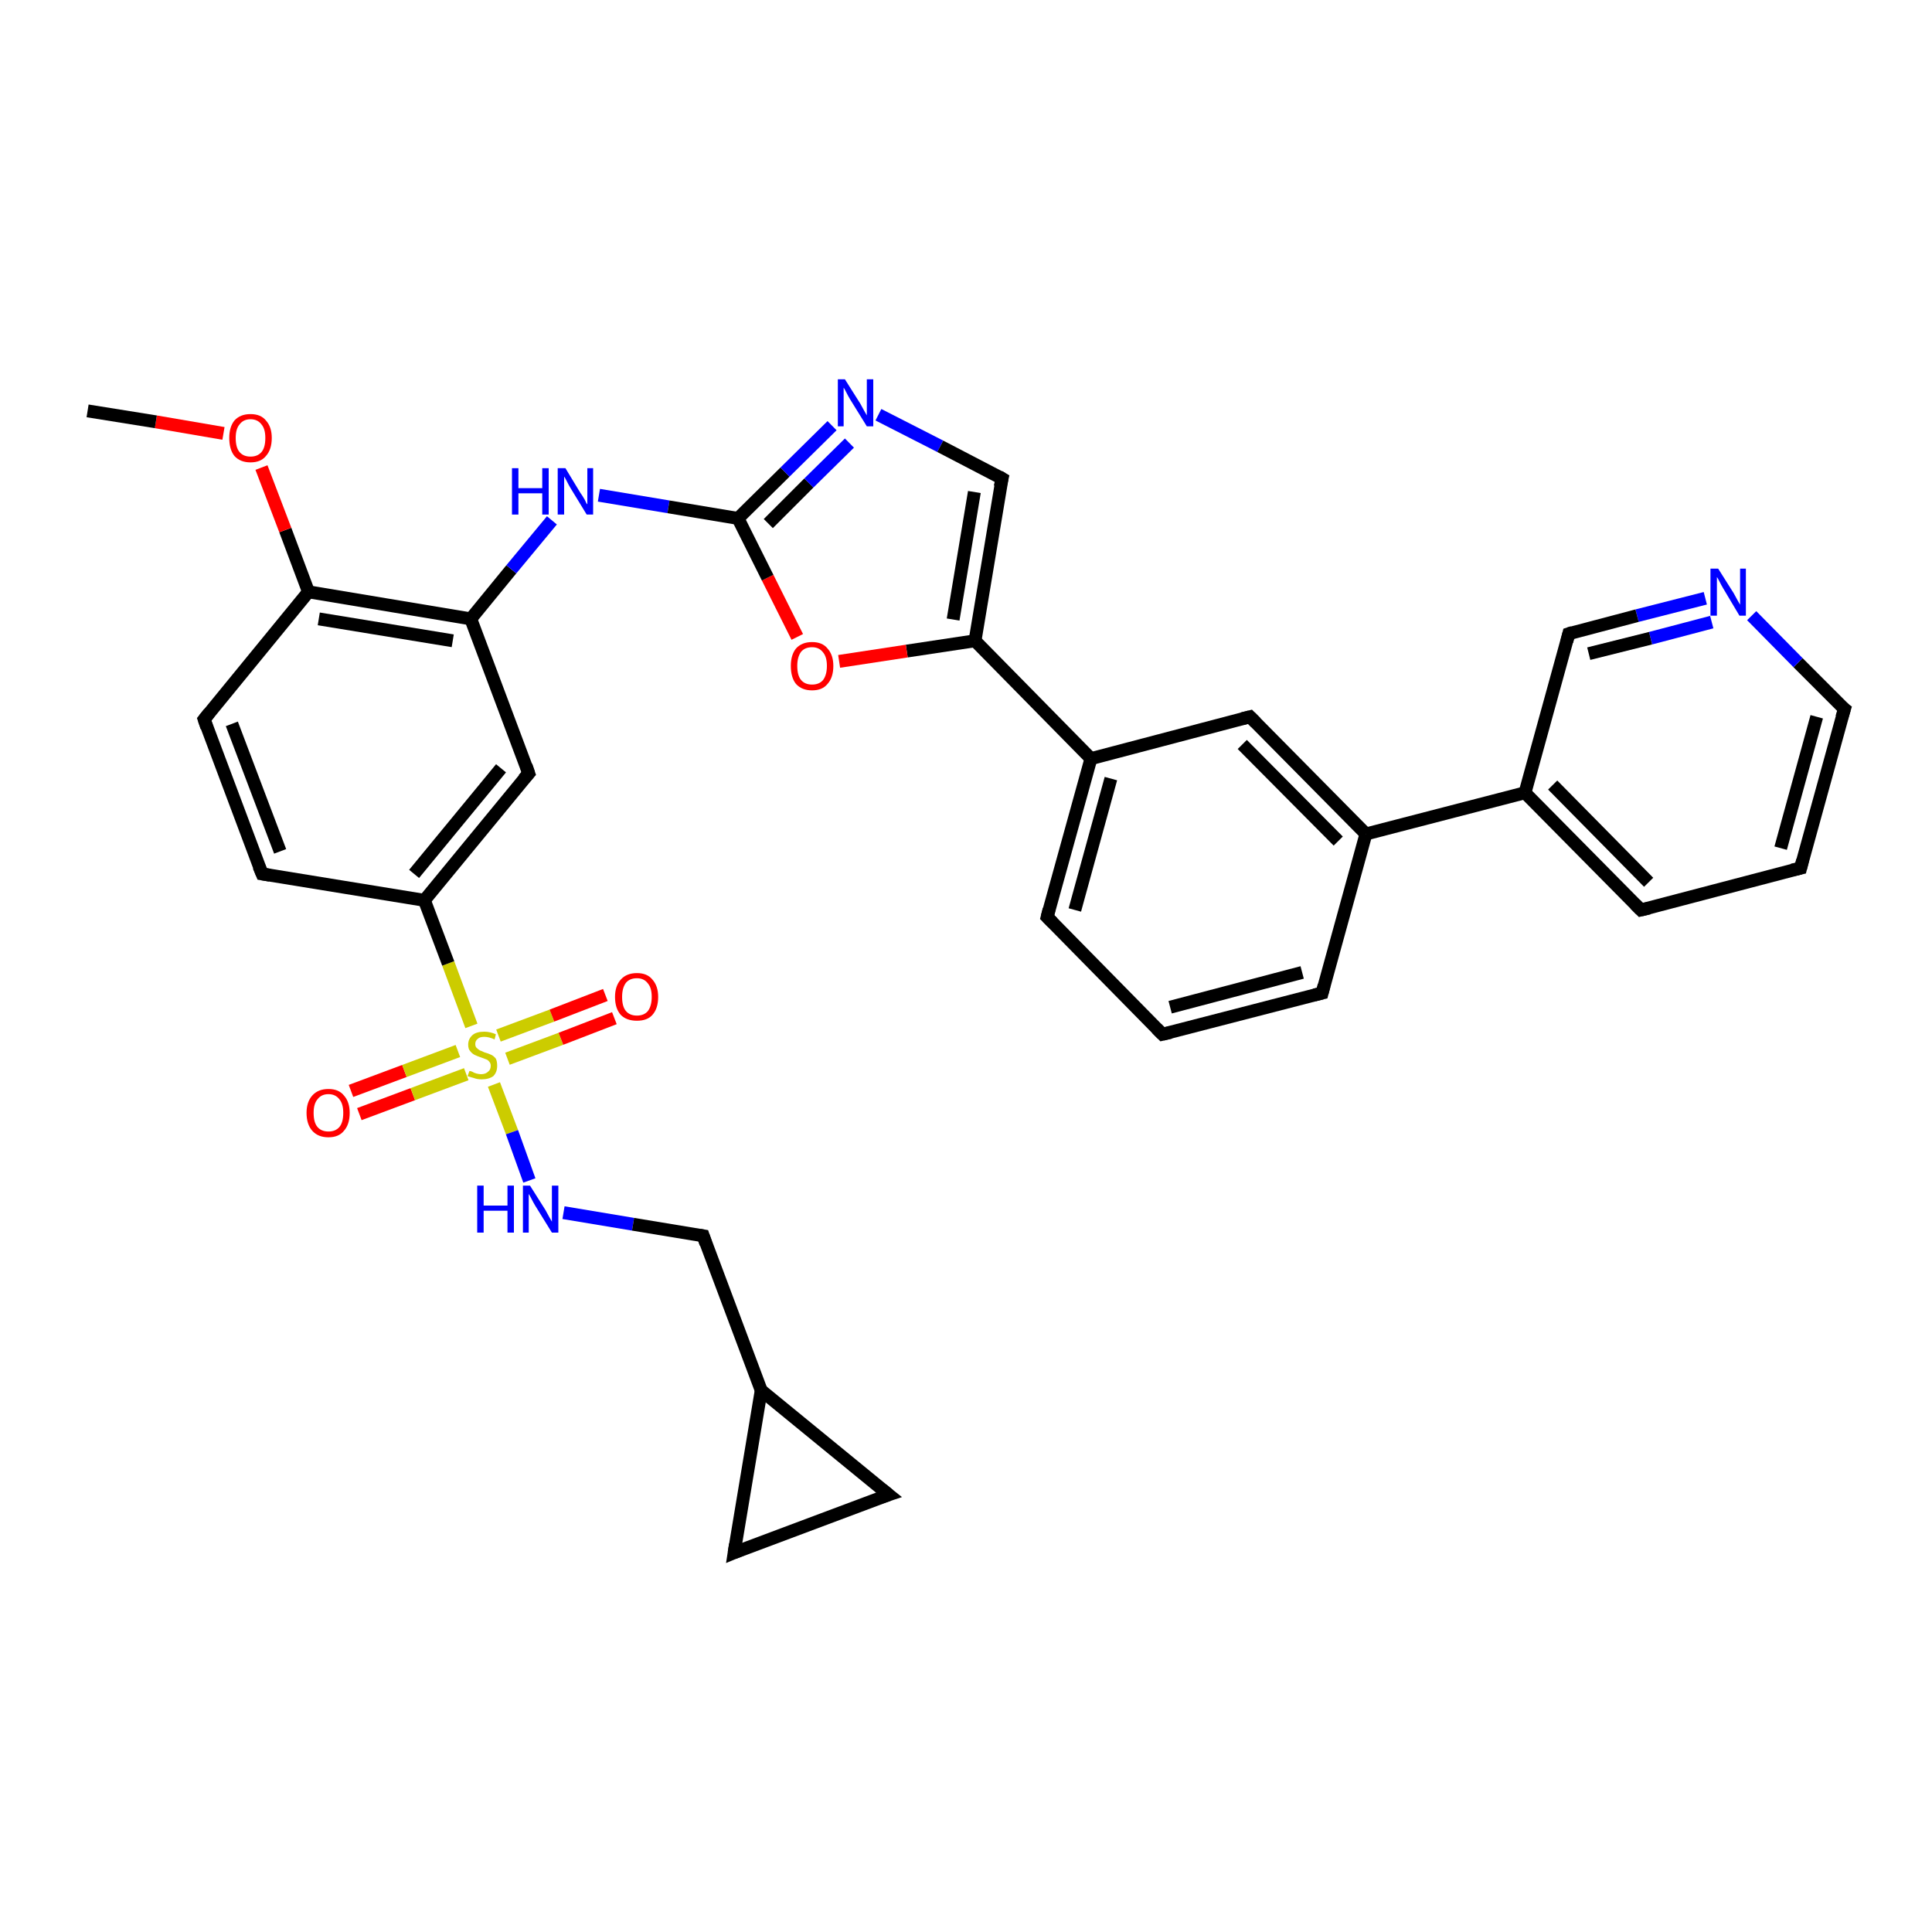 <?xml version='1.0' encoding='iso-8859-1'?>
<svg version='1.1' baseProfile='full'
              xmlns='http://www.w3.org/2000/svg'
                      xmlns:rdkit='http://www.rdkit.org/xml'
                      xmlns:xlink='http://www.w3.org/1999/xlink'
                  xml:space='preserve'
width='300px' height='300px' viewBox='0 0 300 300'>
<!-- END OF HEADER -->
<rect style='opacity:1.0;fill:#FFFFFF;stroke:none' width='300.0' height='300.0' x='0.0' y='0.0'> </rect>
<path class='bond-0 atom-0 atom-1' d='M 54.5,169.4 L 62.8,166.3' style='fill:none;fill-rule:evenodd;stroke:#FF0000;stroke-width:2.0px;stroke-linecap:butt;stroke-linejoin:miter;stroke-opacity:1' />
<path class='bond-0 atom-0 atom-1' d='M 62.8,166.3 L 71.1,163.2' style='fill:none;fill-rule:evenodd;stroke:#CCCC00;stroke-width:2.0px;stroke-linecap:butt;stroke-linejoin:miter;stroke-opacity:1' />
<path class='bond-0 atom-0 atom-1' d='M 55.8,173.0 L 64.1,169.9' style='fill:none;fill-rule:evenodd;stroke:#FF0000;stroke-width:2.0px;stroke-linecap:butt;stroke-linejoin:miter;stroke-opacity:1' />
<path class='bond-0 atom-0 atom-1' d='M 64.1,169.9 L 72.4,166.8' style='fill:none;fill-rule:evenodd;stroke:#CCCC00;stroke-width:2.0px;stroke-linecap:butt;stroke-linejoin:miter;stroke-opacity:1' />
<path class='bond-1 atom-1 atom-2' d='M 78.8,164.4 L 87.1,161.3' style='fill:none;fill-rule:evenodd;stroke:#CCCC00;stroke-width:2.0px;stroke-linecap:butt;stroke-linejoin:miter;stroke-opacity:1' />
<path class='bond-1 atom-1 atom-2' d='M 87.1,161.3 L 95.4,158.1' style='fill:none;fill-rule:evenodd;stroke:#FF0000;stroke-width:2.0px;stroke-linecap:butt;stroke-linejoin:miter;stroke-opacity:1' />
<path class='bond-1 atom-1 atom-2' d='M 77.4,160.8 L 85.7,157.7' style='fill:none;fill-rule:evenodd;stroke:#CCCC00;stroke-width:2.0px;stroke-linecap:butt;stroke-linejoin:miter;stroke-opacity:1' />
<path class='bond-1 atom-1 atom-2' d='M 85.7,157.7 L 94.0,154.5' style='fill:none;fill-rule:evenodd;stroke:#FF0000;stroke-width:2.0px;stroke-linecap:butt;stroke-linejoin:miter;stroke-opacity:1' />
<path class='bond-2 atom-1 atom-3' d='M 76.7,168.4 L 79.5,175.8' style='fill:none;fill-rule:evenodd;stroke:#CCCC00;stroke-width:2.0px;stroke-linecap:butt;stroke-linejoin:miter;stroke-opacity:1' />
<path class='bond-2 atom-1 atom-3' d='M 79.5,175.8 L 82.2,183.3' style='fill:none;fill-rule:evenodd;stroke:#0000FF;stroke-width:2.0px;stroke-linecap:butt;stroke-linejoin:miter;stroke-opacity:1' />
<path class='bond-3 atom-3 atom-4' d='M 87.5,188.3 L 98.3,190.1' style='fill:none;fill-rule:evenodd;stroke:#0000FF;stroke-width:2.0px;stroke-linecap:butt;stroke-linejoin:miter;stroke-opacity:1' />
<path class='bond-3 atom-3 atom-4' d='M 98.3,190.1 L 109.2,191.9' style='fill:none;fill-rule:evenodd;stroke:#000000;stroke-width:2.0px;stroke-linecap:butt;stroke-linejoin:miter;stroke-opacity:1' />
<path class='bond-4 atom-4 atom-5' d='M 109.2,191.9 L 118.2,215.9' style='fill:none;fill-rule:evenodd;stroke:#000000;stroke-width:2.0px;stroke-linecap:butt;stroke-linejoin:miter;stroke-opacity:1' />
<path class='bond-5 atom-5 atom-6' d='M 118.2,215.9 L 138.0,232.1' style='fill:none;fill-rule:evenodd;stroke:#000000;stroke-width:2.0px;stroke-linecap:butt;stroke-linejoin:miter;stroke-opacity:1' />
<path class='bond-6 atom-6 atom-7' d='M 138.0,232.1 L 114.0,241.1' style='fill:none;fill-rule:evenodd;stroke:#000000;stroke-width:2.0px;stroke-linecap:butt;stroke-linejoin:miter;stroke-opacity:1' />
<path class='bond-7 atom-1 atom-8' d='M 73.2,159.3 L 69.6,149.6' style='fill:none;fill-rule:evenodd;stroke:#CCCC00;stroke-width:2.0px;stroke-linecap:butt;stroke-linejoin:miter;stroke-opacity:1' />
<path class='bond-7 atom-1 atom-8' d='M 69.6,149.6 L 65.9,139.8' style='fill:none;fill-rule:evenodd;stroke:#000000;stroke-width:2.0px;stroke-linecap:butt;stroke-linejoin:miter;stroke-opacity:1' />
<path class='bond-8 atom-8 atom-9' d='M 65.9,139.8 L 82.1,120.1' style='fill:none;fill-rule:evenodd;stroke:#000000;stroke-width:2.0px;stroke-linecap:butt;stroke-linejoin:miter;stroke-opacity:1' />
<path class='bond-8 atom-8 atom-9' d='M 64.3,135.7 L 77.8,119.3' style='fill:none;fill-rule:evenodd;stroke:#000000;stroke-width:2.0px;stroke-linecap:butt;stroke-linejoin:miter;stroke-opacity:1' />
<path class='bond-9 atom-9 atom-10' d='M 82.1,120.1 L 73.1,96.1' style='fill:none;fill-rule:evenodd;stroke:#000000;stroke-width:2.0px;stroke-linecap:butt;stroke-linejoin:miter;stroke-opacity:1' />
<path class='bond-10 atom-10 atom-11' d='M 73.1,96.1 L 47.9,91.9' style='fill:none;fill-rule:evenodd;stroke:#000000;stroke-width:2.0px;stroke-linecap:butt;stroke-linejoin:miter;stroke-opacity:1' />
<path class='bond-10 atom-10 atom-11' d='M 70.3,99.5 L 49.5,96.1' style='fill:none;fill-rule:evenodd;stroke:#000000;stroke-width:2.0px;stroke-linecap:butt;stroke-linejoin:miter;stroke-opacity:1' />
<path class='bond-11 atom-11 atom-12' d='M 47.9,91.9 L 44.3,82.3' style='fill:none;fill-rule:evenodd;stroke:#000000;stroke-width:2.0px;stroke-linecap:butt;stroke-linejoin:miter;stroke-opacity:1' />
<path class='bond-11 atom-11 atom-12' d='M 44.3,82.3 L 40.6,72.6' style='fill:none;fill-rule:evenodd;stroke:#FF0000;stroke-width:2.0px;stroke-linecap:butt;stroke-linejoin:miter;stroke-opacity:1' />
<path class='bond-12 atom-12 atom-13' d='M 34.7,67.3 L 24.2,65.5' style='fill:none;fill-rule:evenodd;stroke:#FF0000;stroke-width:2.0px;stroke-linecap:butt;stroke-linejoin:miter;stroke-opacity:1' />
<path class='bond-12 atom-12 atom-13' d='M 24.2,65.5 L 13.6,63.8' style='fill:none;fill-rule:evenodd;stroke:#000000;stroke-width:2.0px;stroke-linecap:butt;stroke-linejoin:miter;stroke-opacity:1' />
<path class='bond-13 atom-11 atom-14' d='M 47.9,91.9 L 31.7,111.7' style='fill:none;fill-rule:evenodd;stroke:#000000;stroke-width:2.0px;stroke-linecap:butt;stroke-linejoin:miter;stroke-opacity:1' />
<path class='bond-14 atom-14 atom-15' d='M 31.7,111.7 L 40.7,135.7' style='fill:none;fill-rule:evenodd;stroke:#000000;stroke-width:2.0px;stroke-linecap:butt;stroke-linejoin:miter;stroke-opacity:1' />
<path class='bond-14 atom-14 atom-15' d='M 36.0,112.4 L 43.5,132.2' style='fill:none;fill-rule:evenodd;stroke:#000000;stroke-width:2.0px;stroke-linecap:butt;stroke-linejoin:miter;stroke-opacity:1' />
<path class='bond-15 atom-10 atom-16' d='M 73.1,96.1 L 79.4,88.4' style='fill:none;fill-rule:evenodd;stroke:#000000;stroke-width:2.0px;stroke-linecap:butt;stroke-linejoin:miter;stroke-opacity:1' />
<path class='bond-15 atom-10 atom-16' d='M 79.4,88.4 L 85.7,80.8' style='fill:none;fill-rule:evenodd;stroke:#0000FF;stroke-width:2.0px;stroke-linecap:butt;stroke-linejoin:miter;stroke-opacity:1' />
<path class='bond-16 atom-16 atom-17' d='M 93.0,76.9 L 103.8,78.7' style='fill:none;fill-rule:evenodd;stroke:#0000FF;stroke-width:2.0px;stroke-linecap:butt;stroke-linejoin:miter;stroke-opacity:1' />
<path class='bond-16 atom-16 atom-17' d='M 103.8,78.7 L 114.6,80.5' style='fill:none;fill-rule:evenodd;stroke:#000000;stroke-width:2.0px;stroke-linecap:butt;stroke-linejoin:miter;stroke-opacity:1' />
<path class='bond-17 atom-17 atom-18' d='M 114.6,80.5 L 121.9,73.3' style='fill:none;fill-rule:evenodd;stroke:#000000;stroke-width:2.0px;stroke-linecap:butt;stroke-linejoin:miter;stroke-opacity:1' />
<path class='bond-17 atom-17 atom-18' d='M 121.9,73.3 L 129.2,66.1' style='fill:none;fill-rule:evenodd;stroke:#0000FF;stroke-width:2.0px;stroke-linecap:butt;stroke-linejoin:miter;stroke-opacity:1' />
<path class='bond-17 atom-17 atom-18' d='M 119.3,81.3 L 125.6,75.0' style='fill:none;fill-rule:evenodd;stroke:#000000;stroke-width:2.0px;stroke-linecap:butt;stroke-linejoin:miter;stroke-opacity:1' />
<path class='bond-17 atom-17 atom-18' d='M 125.6,75.0 L 131.9,68.8' style='fill:none;fill-rule:evenodd;stroke:#0000FF;stroke-width:2.0px;stroke-linecap:butt;stroke-linejoin:miter;stroke-opacity:1' />
<path class='bond-18 atom-18 atom-19' d='M 136.4,64.4 L 146.0,69.3' style='fill:none;fill-rule:evenodd;stroke:#0000FF;stroke-width:2.0px;stroke-linecap:butt;stroke-linejoin:miter;stroke-opacity:1' />
<path class='bond-18 atom-18 atom-19' d='M 146.0,69.3 L 155.6,74.3' style='fill:none;fill-rule:evenodd;stroke:#000000;stroke-width:2.0px;stroke-linecap:butt;stroke-linejoin:miter;stroke-opacity:1' />
<path class='bond-19 atom-19 atom-20' d='M 155.6,74.3 L 151.4,99.5' style='fill:none;fill-rule:evenodd;stroke:#000000;stroke-width:2.0px;stroke-linecap:butt;stroke-linejoin:miter;stroke-opacity:1' />
<path class='bond-19 atom-19 atom-20' d='M 151.3,76.4 L 148.0,96.2' style='fill:none;fill-rule:evenodd;stroke:#000000;stroke-width:2.0px;stroke-linecap:butt;stroke-linejoin:miter;stroke-opacity:1' />
<path class='bond-20 atom-20 atom-21' d='M 151.4,99.5 L 140.8,101.1' style='fill:none;fill-rule:evenodd;stroke:#000000;stroke-width:2.0px;stroke-linecap:butt;stroke-linejoin:miter;stroke-opacity:1' />
<path class='bond-20 atom-20 atom-21' d='M 140.8,101.1 L 130.3,102.7' style='fill:none;fill-rule:evenodd;stroke:#FF0000;stroke-width:2.0px;stroke-linecap:butt;stroke-linejoin:miter;stroke-opacity:1' />
<path class='bond-21 atom-20 atom-22' d='M 151.4,99.5 L 169.4,117.8' style='fill:none;fill-rule:evenodd;stroke:#000000;stroke-width:2.0px;stroke-linecap:butt;stroke-linejoin:miter;stroke-opacity:1' />
<path class='bond-22 atom-22 atom-23' d='M 169.4,117.8 L 162.6,142.4' style='fill:none;fill-rule:evenodd;stroke:#000000;stroke-width:2.0px;stroke-linecap:butt;stroke-linejoin:miter;stroke-opacity:1' />
<path class='bond-22 atom-22 atom-23' d='M 172.5,120.9 L 166.9,141.3' style='fill:none;fill-rule:evenodd;stroke:#000000;stroke-width:2.0px;stroke-linecap:butt;stroke-linejoin:miter;stroke-opacity:1' />
<path class='bond-23 atom-23 atom-24' d='M 162.6,142.4 L 180.5,160.6' style='fill:none;fill-rule:evenodd;stroke:#000000;stroke-width:2.0px;stroke-linecap:butt;stroke-linejoin:miter;stroke-opacity:1' />
<path class='bond-24 atom-24 atom-25' d='M 180.5,160.6 L 205.3,154.2' style='fill:none;fill-rule:evenodd;stroke:#000000;stroke-width:2.0px;stroke-linecap:butt;stroke-linejoin:miter;stroke-opacity:1' />
<path class='bond-24 atom-24 atom-25' d='M 181.7,156.4 L 202.2,151.0' style='fill:none;fill-rule:evenodd;stroke:#000000;stroke-width:2.0px;stroke-linecap:butt;stroke-linejoin:miter;stroke-opacity:1' />
<path class='bond-25 atom-25 atom-26' d='M 205.3,154.2 L 212.1,129.5' style='fill:none;fill-rule:evenodd;stroke:#000000;stroke-width:2.0px;stroke-linecap:butt;stroke-linejoin:miter;stroke-opacity:1' />
<path class='bond-26 atom-26 atom-27' d='M 212.1,129.5 L 236.8,123.1' style='fill:none;fill-rule:evenodd;stroke:#000000;stroke-width:2.0px;stroke-linecap:butt;stroke-linejoin:miter;stroke-opacity:1' />
<path class='bond-27 atom-27 atom-28' d='M 236.8,123.1 L 254.8,141.3' style='fill:none;fill-rule:evenodd;stroke:#000000;stroke-width:2.0px;stroke-linecap:butt;stroke-linejoin:miter;stroke-opacity:1' />
<path class='bond-27 atom-27 atom-28' d='M 241.1,121.9 L 256.0,137.0' style='fill:none;fill-rule:evenodd;stroke:#000000;stroke-width:2.0px;stroke-linecap:butt;stroke-linejoin:miter;stroke-opacity:1' />
<path class='bond-28 atom-28 atom-29' d='M 254.8,141.3 L 279.6,134.8' style='fill:none;fill-rule:evenodd;stroke:#000000;stroke-width:2.0px;stroke-linecap:butt;stroke-linejoin:miter;stroke-opacity:1' />
<path class='bond-29 atom-29 atom-30' d='M 279.6,134.8 L 286.4,110.1' style='fill:none;fill-rule:evenodd;stroke:#000000;stroke-width:2.0px;stroke-linecap:butt;stroke-linejoin:miter;stroke-opacity:1' />
<path class='bond-29 atom-29 atom-30' d='M 276.5,131.7 L 282.1,111.3' style='fill:none;fill-rule:evenodd;stroke:#000000;stroke-width:2.0px;stroke-linecap:butt;stroke-linejoin:miter;stroke-opacity:1' />
<path class='bond-30 atom-30 atom-31' d='M 286.4,110.1 L 279.2,102.9' style='fill:none;fill-rule:evenodd;stroke:#000000;stroke-width:2.0px;stroke-linecap:butt;stroke-linejoin:miter;stroke-opacity:1' />
<path class='bond-30 atom-30 atom-31' d='M 279.2,102.9 L 272.0,95.6' style='fill:none;fill-rule:evenodd;stroke:#0000FF;stroke-width:2.0px;stroke-linecap:butt;stroke-linejoin:miter;stroke-opacity:1' />
<path class='bond-31 atom-31 atom-32' d='M 264.8,92.9 L 254.2,95.6' style='fill:none;fill-rule:evenodd;stroke:#0000FF;stroke-width:2.0px;stroke-linecap:butt;stroke-linejoin:miter;stroke-opacity:1' />
<path class='bond-31 atom-31 atom-32' d='M 254.2,95.6 L 243.6,98.4' style='fill:none;fill-rule:evenodd;stroke:#000000;stroke-width:2.0px;stroke-linecap:butt;stroke-linejoin:miter;stroke-opacity:1' />
<path class='bond-31 atom-31 atom-32' d='M 265.8,96.6 L 256.3,99.1' style='fill:none;fill-rule:evenodd;stroke:#0000FF;stroke-width:2.0px;stroke-linecap:butt;stroke-linejoin:miter;stroke-opacity:1' />
<path class='bond-31 atom-31 atom-32' d='M 256.3,99.1 L 246.7,101.5' style='fill:none;fill-rule:evenodd;stroke:#000000;stroke-width:2.0px;stroke-linecap:butt;stroke-linejoin:miter;stroke-opacity:1' />
<path class='bond-32 atom-26 atom-33' d='M 212.1,129.5 L 194.1,111.3' style='fill:none;fill-rule:evenodd;stroke:#000000;stroke-width:2.0px;stroke-linecap:butt;stroke-linejoin:miter;stroke-opacity:1' />
<path class='bond-32 atom-26 atom-33' d='M 207.8,130.6 L 192.9,115.6' style='fill:none;fill-rule:evenodd;stroke:#000000;stroke-width:2.0px;stroke-linecap:butt;stroke-linejoin:miter;stroke-opacity:1' />
<path class='bond-33 atom-7 atom-5' d='M 114.0,241.1 L 118.2,215.9' style='fill:none;fill-rule:evenodd;stroke:#000000;stroke-width:2.0px;stroke-linecap:butt;stroke-linejoin:miter;stroke-opacity:1' />
<path class='bond-34 atom-15 atom-8' d='M 40.7,135.7 L 65.9,139.8' style='fill:none;fill-rule:evenodd;stroke:#000000;stroke-width:2.0px;stroke-linecap:butt;stroke-linejoin:miter;stroke-opacity:1' />
<path class='bond-35 atom-21 atom-17' d='M 123.8,98.9 L 119.2,89.7' style='fill:none;fill-rule:evenodd;stroke:#FF0000;stroke-width:2.0px;stroke-linecap:butt;stroke-linejoin:miter;stroke-opacity:1' />
<path class='bond-35 atom-21 atom-17' d='M 119.2,89.7 L 114.6,80.5' style='fill:none;fill-rule:evenodd;stroke:#000000;stroke-width:2.0px;stroke-linecap:butt;stroke-linejoin:miter;stroke-opacity:1' />
<path class='bond-36 atom-32 atom-27' d='M 243.6,98.4 L 236.8,123.1' style='fill:none;fill-rule:evenodd;stroke:#000000;stroke-width:2.0px;stroke-linecap:butt;stroke-linejoin:miter;stroke-opacity:1' />
<path class='bond-37 atom-33 atom-22' d='M 194.1,111.3 L 169.4,117.8' style='fill:none;fill-rule:evenodd;stroke:#000000;stroke-width:2.0px;stroke-linecap:butt;stroke-linejoin:miter;stroke-opacity:1' />
<path d='M 108.6,191.8 L 109.2,191.9 L 109.6,193.1' style='fill:none;stroke:#000000;stroke-width:2.0px;stroke-linecap:butt;stroke-linejoin:miter;stroke-opacity:1;' />
<path d='M 137.0,231.3 L 138.0,232.1 L 136.8,232.5' style='fill:none;stroke:#000000;stroke-width:2.0px;stroke-linecap:butt;stroke-linejoin:miter;stroke-opacity:1;' />
<path d='M 115.2,240.6 L 114.0,241.1 L 114.2,239.8' style='fill:none;stroke:#000000;stroke-width:2.0px;stroke-linecap:butt;stroke-linejoin:miter;stroke-opacity:1;' />
<path d='M 81.3,121.0 L 82.1,120.1 L 81.7,118.9' style='fill:none;stroke:#000000;stroke-width:2.0px;stroke-linecap:butt;stroke-linejoin:miter;stroke-opacity:1;' />
<path d='M 32.5,110.7 L 31.7,111.7 L 32.1,112.9' style='fill:none;stroke:#000000;stroke-width:2.0px;stroke-linecap:butt;stroke-linejoin:miter;stroke-opacity:1;' />
<path d='M 40.2,134.5 L 40.7,135.7 L 41.9,135.9' style='fill:none;stroke:#000000;stroke-width:2.0px;stroke-linecap:butt;stroke-linejoin:miter;stroke-opacity:1;' />
<path d='M 155.1,74.0 L 155.6,74.3 L 155.3,75.6' style='fill:none;stroke:#000000;stroke-width:2.0px;stroke-linecap:butt;stroke-linejoin:miter;stroke-opacity:1;' />
<path d='M 162.9,141.2 L 162.6,142.4 L 163.5,143.3' style='fill:none;stroke:#000000;stroke-width:2.0px;stroke-linecap:butt;stroke-linejoin:miter;stroke-opacity:1;' />
<path d='M 179.6,159.7 L 180.5,160.6 L 181.8,160.3' style='fill:none;stroke:#000000;stroke-width:2.0px;stroke-linecap:butt;stroke-linejoin:miter;stroke-opacity:1;' />
<path d='M 204.1,154.5 L 205.3,154.2 L 205.6,153.0' style='fill:none;stroke:#000000;stroke-width:2.0px;stroke-linecap:butt;stroke-linejoin:miter;stroke-opacity:1;' />
<path d='M 253.9,140.4 L 254.8,141.3 L 256.1,141.0' style='fill:none;stroke:#000000;stroke-width:2.0px;stroke-linecap:butt;stroke-linejoin:miter;stroke-opacity:1;' />
<path d='M 278.3,135.1 L 279.6,134.8 L 279.9,133.6' style='fill:none;stroke:#000000;stroke-width:2.0px;stroke-linecap:butt;stroke-linejoin:miter;stroke-opacity:1;' />
<path d='M 286.0,111.4 L 286.4,110.1 L 286.0,109.8' style='fill:none;stroke:#000000;stroke-width:2.0px;stroke-linecap:butt;stroke-linejoin:miter;stroke-opacity:1;' />
<path d='M 244.2,98.2 L 243.6,98.4 L 243.3,99.6' style='fill:none;stroke:#000000;stroke-width:2.0px;stroke-linecap:butt;stroke-linejoin:miter;stroke-opacity:1;' />
<path d='M 195.0,112.2 L 194.1,111.3 L 192.9,111.6' style='fill:none;stroke:#000000;stroke-width:2.0px;stroke-linecap:butt;stroke-linejoin:miter;stroke-opacity:1;' />
<path class='atom-0' d='M 47.6 172.8
Q 47.6 171.1, 48.5 170.1
Q 49.4 169.1, 51.0 169.1
Q 52.6 169.1, 53.4 170.1
Q 54.3 171.1, 54.3 172.8
Q 54.3 174.6, 53.4 175.6
Q 52.6 176.6, 51.0 176.6
Q 49.4 176.6, 48.5 175.6
Q 47.6 174.6, 47.6 172.8
M 51.0 175.7
Q 52.1 175.7, 52.7 175.0
Q 53.3 174.3, 53.3 172.8
Q 53.3 171.4, 52.7 170.7
Q 52.1 169.9, 51.0 169.9
Q 49.9 169.9, 49.3 170.7
Q 48.7 171.4, 48.7 172.8
Q 48.7 174.3, 49.3 175.0
Q 49.9 175.7, 51.0 175.7
' fill='#FF0000'/>
<path class='atom-1' d='M 72.9 166.3
Q 73.0 166.3, 73.3 166.4
Q 73.6 166.6, 74.0 166.7
Q 74.4 166.8, 74.7 166.8
Q 75.4 166.8, 75.8 166.4
Q 76.2 166.1, 76.2 165.5
Q 76.2 165.1, 76.0 164.9
Q 75.8 164.6, 75.5 164.5
Q 75.2 164.4, 74.7 164.2
Q 74.1 164.0, 73.7 163.8
Q 73.3 163.6, 73.0 163.2
Q 72.7 162.9, 72.7 162.2
Q 72.7 161.3, 73.4 160.7
Q 74.0 160.2, 75.2 160.2
Q 76.1 160.2, 77.0 160.6
L 76.8 161.4
Q 75.9 161.0, 75.2 161.0
Q 74.5 161.0, 74.2 161.3
Q 73.8 161.6, 73.8 162.1
Q 73.8 162.5, 74.0 162.7
Q 74.2 162.9, 74.5 163.1
Q 74.8 163.2, 75.2 163.4
Q 75.9 163.6, 76.3 163.8
Q 76.7 164.0, 77.0 164.4
Q 77.2 164.8, 77.2 165.5
Q 77.2 166.5, 76.6 167.1
Q 75.9 167.6, 74.8 167.6
Q 74.1 167.6, 73.6 167.4
Q 73.2 167.3, 72.6 167.1
L 72.9 166.3
' fill='#CCCC00'/>
<path class='atom-2' d='M 95.5 154.8
Q 95.5 153.1, 96.4 152.1
Q 97.3 151.1, 98.9 151.1
Q 100.5 151.1, 101.3 152.1
Q 102.2 153.1, 102.2 154.8
Q 102.2 156.6, 101.3 157.6
Q 100.5 158.5, 98.9 158.5
Q 97.3 158.5, 96.4 157.6
Q 95.5 156.6, 95.5 154.8
M 98.9 157.7
Q 100.0 157.7, 100.6 157.0
Q 101.2 156.2, 101.2 154.8
Q 101.2 153.4, 100.6 152.7
Q 100.0 151.9, 98.9 151.9
Q 97.8 151.9, 97.2 152.6
Q 96.6 153.4, 96.6 154.8
Q 96.6 156.3, 97.2 157.0
Q 97.8 157.7, 98.9 157.7
' fill='#FF0000'/>
<path class='atom-3' d='M 74.1 184.1
L 75.1 184.1
L 75.1 187.2
L 78.8 187.2
L 78.8 184.1
L 79.8 184.1
L 79.8 191.4
L 78.8 191.4
L 78.8 188.0
L 75.1 188.0
L 75.1 191.4
L 74.1 191.4
L 74.1 184.1
' fill='#0000FF'/>
<path class='atom-3' d='M 82.3 184.1
L 84.7 187.9
Q 84.9 188.3, 85.3 189.0
Q 85.7 189.7, 85.7 189.7
L 85.7 184.1
L 86.7 184.1
L 86.7 191.4
L 85.7 191.4
L 83.1 187.2
Q 82.8 186.7, 82.5 186.1
Q 82.2 185.5, 82.1 185.4
L 82.1 191.4
L 81.2 191.4
L 81.2 184.1
L 82.3 184.1
' fill='#0000FF'/>
<path class='atom-12' d='M 35.6 68.0
Q 35.6 66.3, 36.4 65.3
Q 37.3 64.3, 38.9 64.3
Q 40.5 64.3, 41.3 65.3
Q 42.2 66.3, 42.2 68.0
Q 42.2 69.8, 41.3 70.8
Q 40.5 71.8, 38.9 71.8
Q 37.3 71.8, 36.4 70.8
Q 35.6 69.8, 35.6 68.0
M 38.9 70.9
Q 40.0 70.9, 40.6 70.2
Q 41.2 69.5, 41.2 68.0
Q 41.2 66.6, 40.6 65.9
Q 40.0 65.1, 38.9 65.1
Q 37.8 65.1, 37.2 65.9
Q 36.6 66.6, 36.6 68.0
Q 36.6 69.5, 37.2 70.2
Q 37.8 70.9, 38.9 70.9
' fill='#FF0000'/>
<path class='atom-16' d='M 79.5 72.7
L 80.5 72.7
L 80.5 75.8
L 84.2 75.8
L 84.2 72.7
L 85.2 72.7
L 85.2 79.9
L 84.2 79.9
L 84.2 76.6
L 80.5 76.6
L 80.5 79.9
L 79.5 79.9
L 79.5 72.7
' fill='#0000FF'/>
<path class='atom-16' d='M 87.8 72.7
L 90.1 76.5
Q 90.4 76.9, 90.8 77.6
Q 91.1 78.3, 91.2 78.3
L 91.2 72.7
L 92.1 72.7
L 92.1 79.9
L 91.1 79.9
L 88.6 75.8
Q 88.3 75.3, 88.0 74.7
Q 87.7 74.1, 87.6 74.0
L 87.6 79.9
L 86.6 79.9
L 86.6 72.7
L 87.8 72.7
' fill='#0000FF'/>
<path class='atom-18' d='M 131.2 58.9
L 133.6 62.7
Q 133.8 63.1, 134.2 63.8
Q 134.6 64.5, 134.6 64.5
L 134.6 58.9
L 135.6 58.9
L 135.6 66.2
L 134.6 66.2
L 132.0 62.0
Q 131.7 61.5, 131.4 60.9
Q 131.1 60.3, 131.0 60.2
L 131.0 66.2
L 130.1 66.2
L 130.1 58.9
L 131.2 58.9
' fill='#0000FF'/>
<path class='atom-21' d='M 122.8 103.4
Q 122.8 101.7, 123.6 100.7
Q 124.5 99.7, 126.1 99.7
Q 127.7 99.7, 128.5 100.7
Q 129.4 101.7, 129.4 103.4
Q 129.4 105.2, 128.5 106.2
Q 127.7 107.2, 126.1 107.2
Q 124.5 107.2, 123.6 106.2
Q 122.8 105.2, 122.8 103.4
M 126.1 106.3
Q 127.2 106.3, 127.8 105.6
Q 128.4 104.8, 128.4 103.4
Q 128.4 102.0, 127.8 101.3
Q 127.2 100.5, 126.1 100.5
Q 125.0 100.5, 124.4 101.2
Q 123.8 102.0, 123.8 103.4
Q 123.8 104.9, 124.4 105.6
Q 125.0 106.3, 126.1 106.3
' fill='#FF0000'/>
<path class='atom-31' d='M 266.8 88.3
L 269.2 92.1
Q 269.4 92.5, 269.8 93.2
Q 270.2 93.9, 270.2 93.9
L 270.2 88.3
L 271.1 88.3
L 271.1 95.6
L 270.1 95.6
L 267.6 91.4
Q 267.3 90.9, 267.0 90.3
Q 266.7 89.7, 266.6 89.6
L 266.6 95.6
L 265.6 95.6
L 265.6 88.3
L 266.8 88.3
' fill='#0000FF'/>
</svg>

